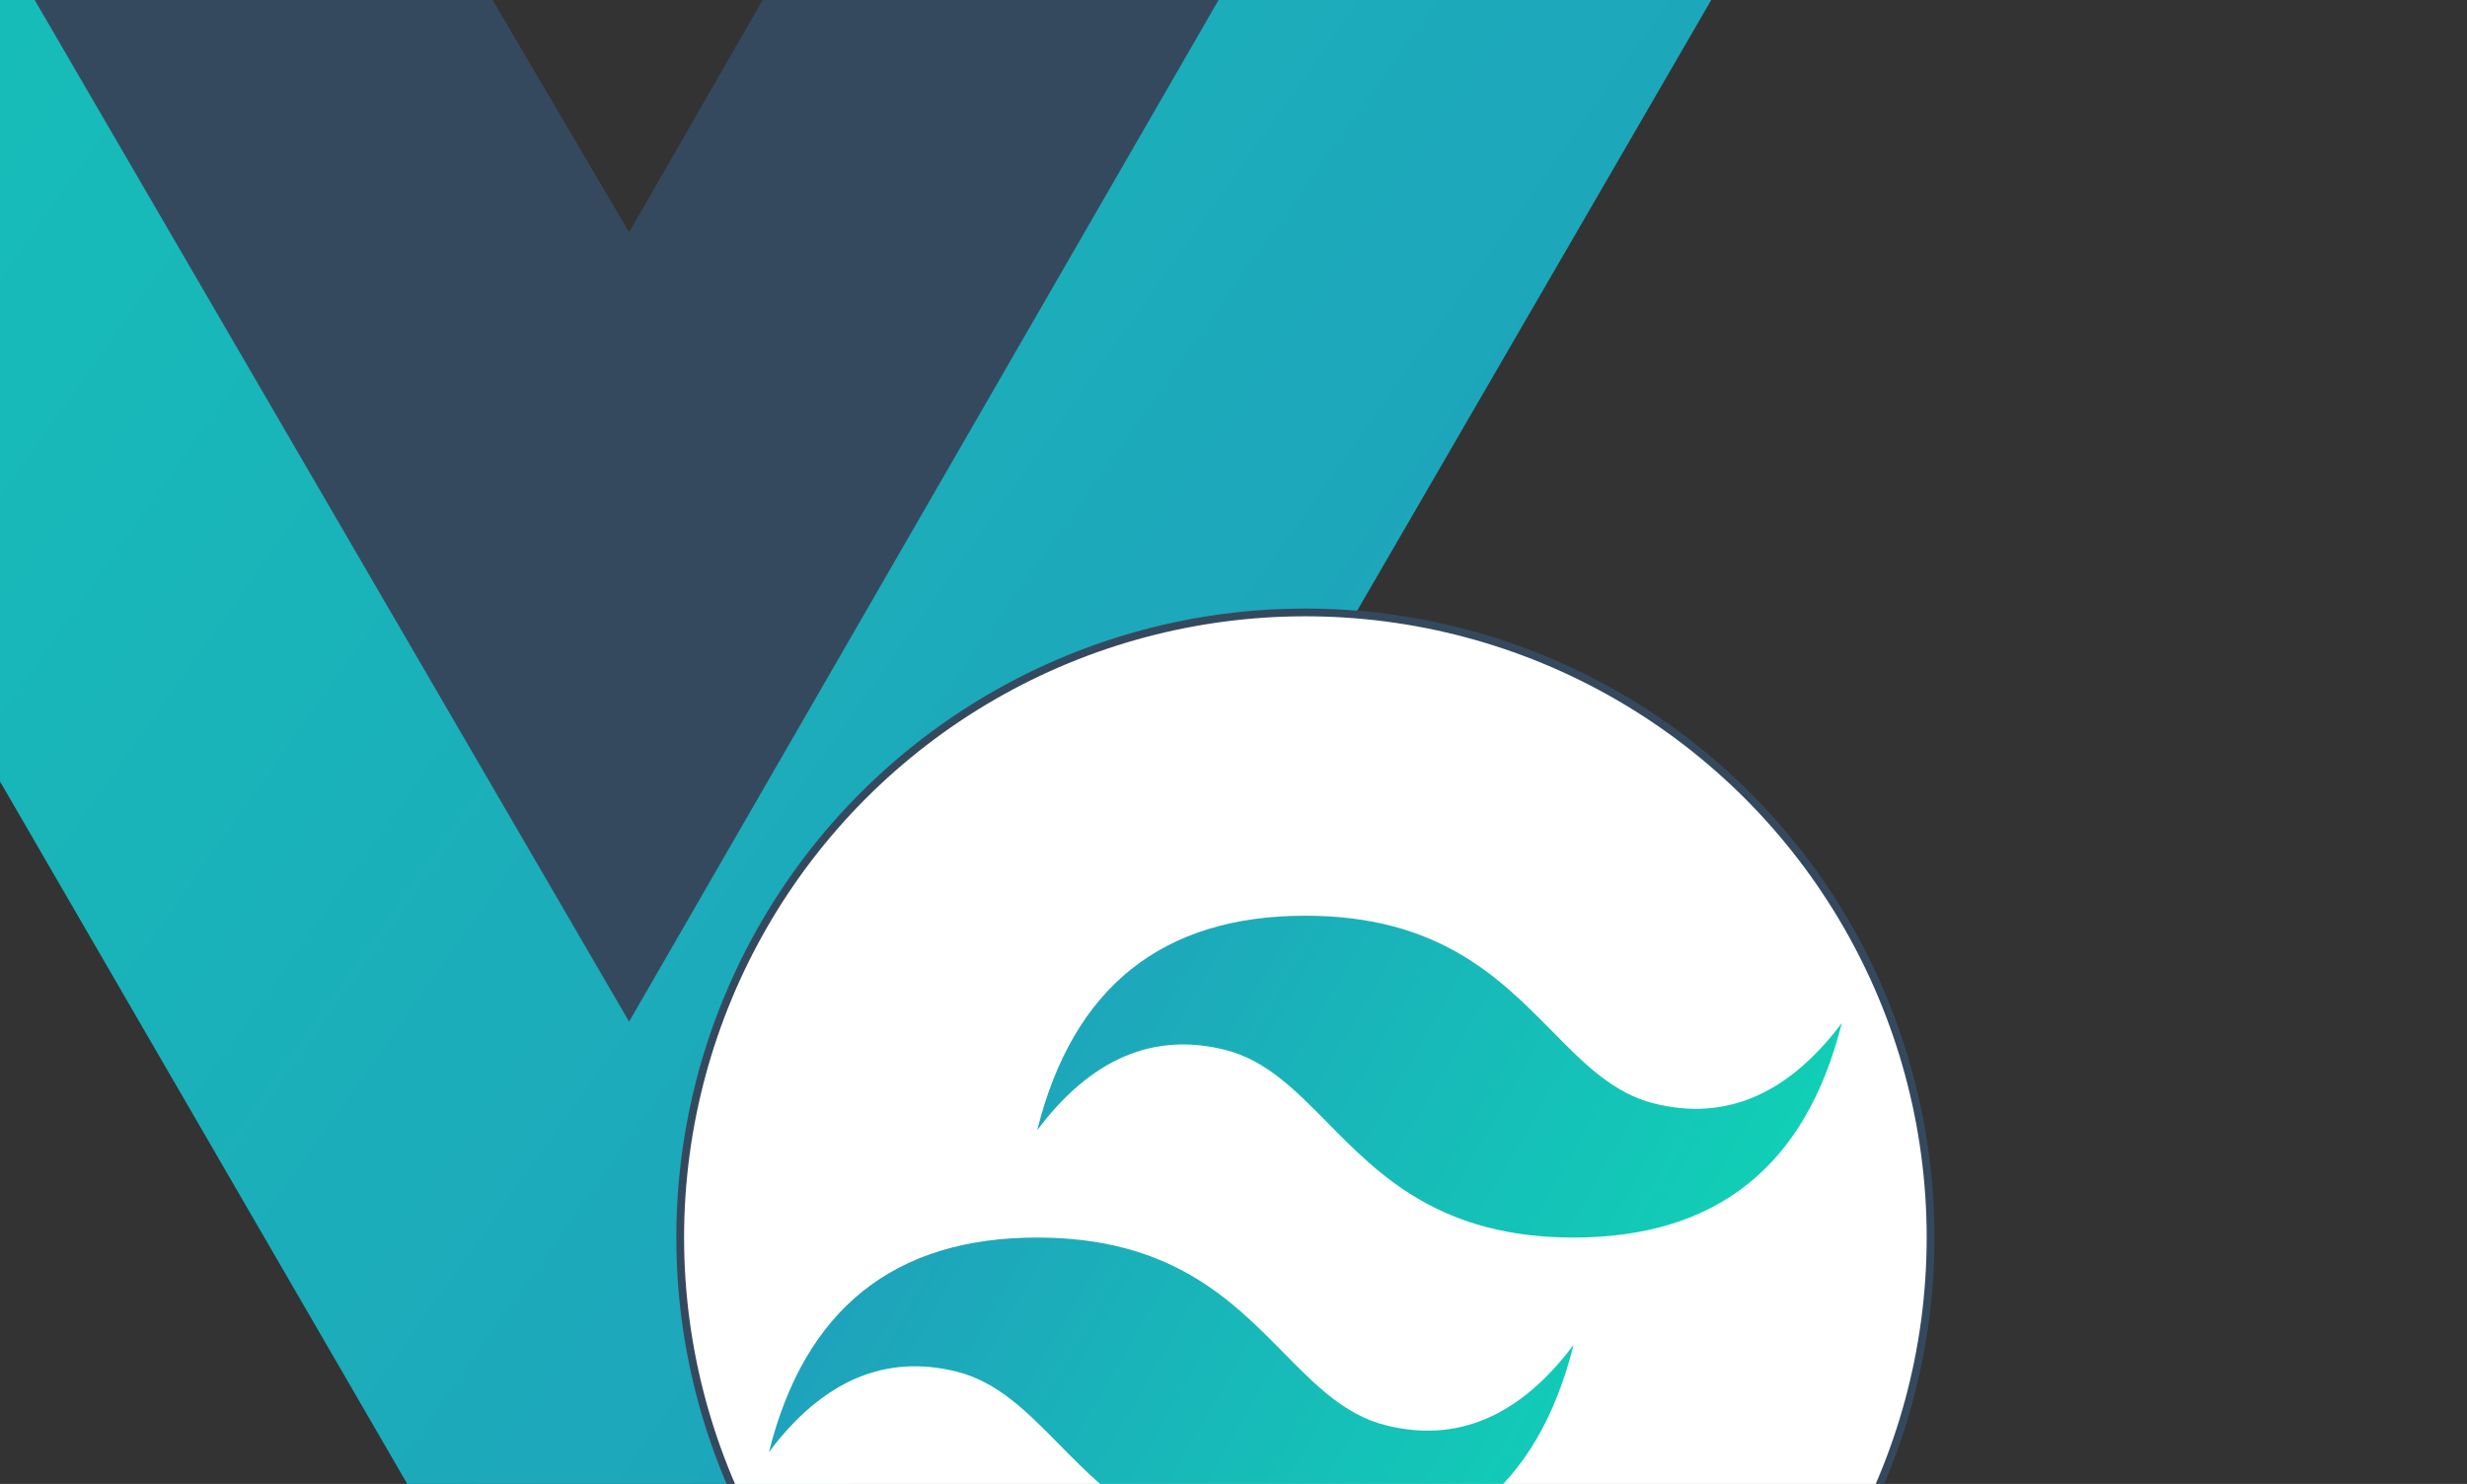 <?xml version="1.0" encoding="UTF-8" standalone="no"?>
<svg
   xmlns:osb="http://www.openswatchbook.org/uri/2009/osb"
   xmlns:dc="http://purl.org/dc/elements/1.1/"
   xmlns:cc="http://creativecommons.org/ns#"
   xmlns:rdf="http://www.w3.org/1999/02/22-rdf-syntax-ns#"
   xmlns:svg="http://www.w3.org/2000/svg"
   xmlns="http://www.w3.org/2000/svg"
   xmlns:xlink="http://www.w3.org/1999/xlink"
   xmlns:sodipodi="http://sodipodi.sourceforge.net/DTD/sodipodi-0.dtd"
   xmlns:inkscape="http://www.inkscape.org/namespaces/inkscape"
   width="256px"
   height="154px"
   viewBox="0 0 256 154"
   version="1.1"
   preserveAspectRatio="xMidYMid"
   id="svg4600"
   sodipodi:docname="tailwind-css-seeklogo.com.svg"
   inkscape:version="0.92.5 (2060ec1f9f, 2020-04-08)">
  <rect x="0" y="0" width="256" height="154" fill="#333333" stroke="none"/>
  <sodipodi:namedview
     pagecolor="#ffffff"
     bordercolor="#666666"
     borderopacity="1"
     objecttolerance="10"
     gridtolerance="10"
     guidetolerance="10"
     inkscape:pageopacity="0"
     inkscape:pageshadow="2"
     inkscape:window-width="1920"
     inkscape:window-height="1019"
     id="namedview4602"
     showgrid="false"
     showborder="false"
     inkscape:zoom="1.2998047"
     inkscape:cx="76.165415"
     inkscape:cy="113.38795"
     inkscape:window-x="0"
     inkscape:window-y="0"
     inkscape:window-maximized="1"
     inkscape:current-layer="svg4600" />
  <defs
     id="defs4594">
    <linearGradient
       id="linearGradient6065"
       osb:paint="solid"
       gradientTransform="matrix(0.745,0,0,0.745,38.957,76.903)">
      <stop
         style="stop-color:#35495e;stop-opacity:1;"
         offset="0"
         id="stop6063" />
    </linearGradient>
    <linearGradient
       id="linearGradient6059"
       osb:paint="solid"
       gradientTransform="matrix(0.745,0,0,0.745,38.957,76.903)">
      <stop
         style="stop-color:#ffffff;stop-opacity:1;"
         offset="0"
         id="stop6057" />
    </linearGradient>
    <linearGradient
       x1="-5.508"
       y1="63.455"
       x2="198.297"
       y2="133.96"
       id="linearGradient-1"
       gradientTransform="scale(1.291,0.775)"
       gradientUnits="userSpaceOnUse">
      <stop
         stop-color="#2298BD"
         offset="0%"
         id="stop4589" />
      <stop
         stop-color="#0ED7B5"
         offset="100%"
         id="stop4591" />
    </linearGradient>
    <linearGradient
       inkscape:collect="always"
       xlink:href="#linearGradient-1"
       id="linearGradient5914"
       x1="159.939"
       y1="105.039"
       x2="-171.907"
       y2="-36.404"
       gradientUnits="userSpaceOnUse" />
    <linearGradient
       inkscape:collect="always"
       xlink:href="#linearGradient-1"
       id="linearGradient5916"
       gradientUnits="userSpaceOnUse"
       gradientTransform="matrix(0.561,0,0,0.337,79.792,95.032)"
       x1="-5.508"
       y1="63.455"
       x2="198.297"
       y2="133.96" />
    <linearGradient
       inkscape:collect="always"
       xlink:href="#linearGradient6059"
       id="linearGradient6084"
       gradientTransform="matrix(0.745,0,0,0.745,38.957,76.903)" />
    <linearGradient
       inkscape:collect="always"
       xlink:href="#linearGradient6065"
       id="linearGradient6092"
       x1="70.181"
       y1="128.432"
       x2="200.736"
       y2="128.432"
       gradientUnits="userSpaceOnUse" />
  </defs>
  <g
     id="g6009"
     transform="translate(2.176,44.095)">
    <path
       id="path5865"
       d="m -64.895,-71.186 128,220.8 128,-220.8 h -51.2 l -76.8,132.48 -77.44,-132.48 z"
       inkscape:connector-curvature="0"
       style="fill:url(#linearGradient5914);fill-opacity:1" />
    <path
       id="path5867"
       d="m -14.335,-71.186 77.44,133.12 76.8,-133.12 H 92.545 l -29.44,51.2 -30.08,-51.2 z"
       inkscape:connector-curvature="0"
       style="fill:#35495e" />
  </g>
  <circle
     style="opacity:1;vector-effect:none;fill:url(#linearGradient6084);fill-opacity:1;fill-rule:nonzero;stroke:url(#linearGradient6092);stroke-width:0.806;stroke-linecap:butt;stroke-linejoin:miter;stroke-miterlimit:4;stroke-dasharray:none;stroke-dashoffset:0;stroke-opacity:1;paint-order:fill markers stroke"
     id="path6055"
     cx="135.459"
     cy="128.432"
     r="64.875" />
  <path
     inkscape:connector-curvature="0"
     style="fill:url(#linearGradient5916);stroke:none;stroke-width:0.435;stroke-opacity:1"
     id="path4596"
     d="m 135.458,95.032 c -14.844,0 -24.122,7.422 -27.833,22.267 5.567,-7.422 12.061,-10.206 19.483,-8.35 4.235,1.059 7.262,4.131 10.612,7.532 5.458,5.54 11.775,11.952 25.571,11.952 14.844,0 24.122,-7.422 27.833,-22.267 -5.567,7.422 -12.061,10.206 -19.483,8.35 -4.235,-1.059 -7.262,-4.131 -10.612,-7.532 -5.458,-5.54 -11.775,-11.952 -25.571,-11.952 z m -27.833,33.4 c -14.844,0 -24.122,7.422 -27.833,22.267 5.567,-7.422 12.061,-10.206 19.483,-8.35 4.235,1.059 7.262,4.131 10.612,7.532 5.458,5.54 11.775,11.952 25.571,11.952 14.844,0 24.122,-7.422 27.833,-22.267 -5.567,7.422 -12.061,10.206 -19.483,8.35 -4.235,-1.059 -7.262,-4.131 -10.612,-7.532 -5.458,-5.54 -11.775,-11.952 -25.571,-11.952 z" />
</svg>
